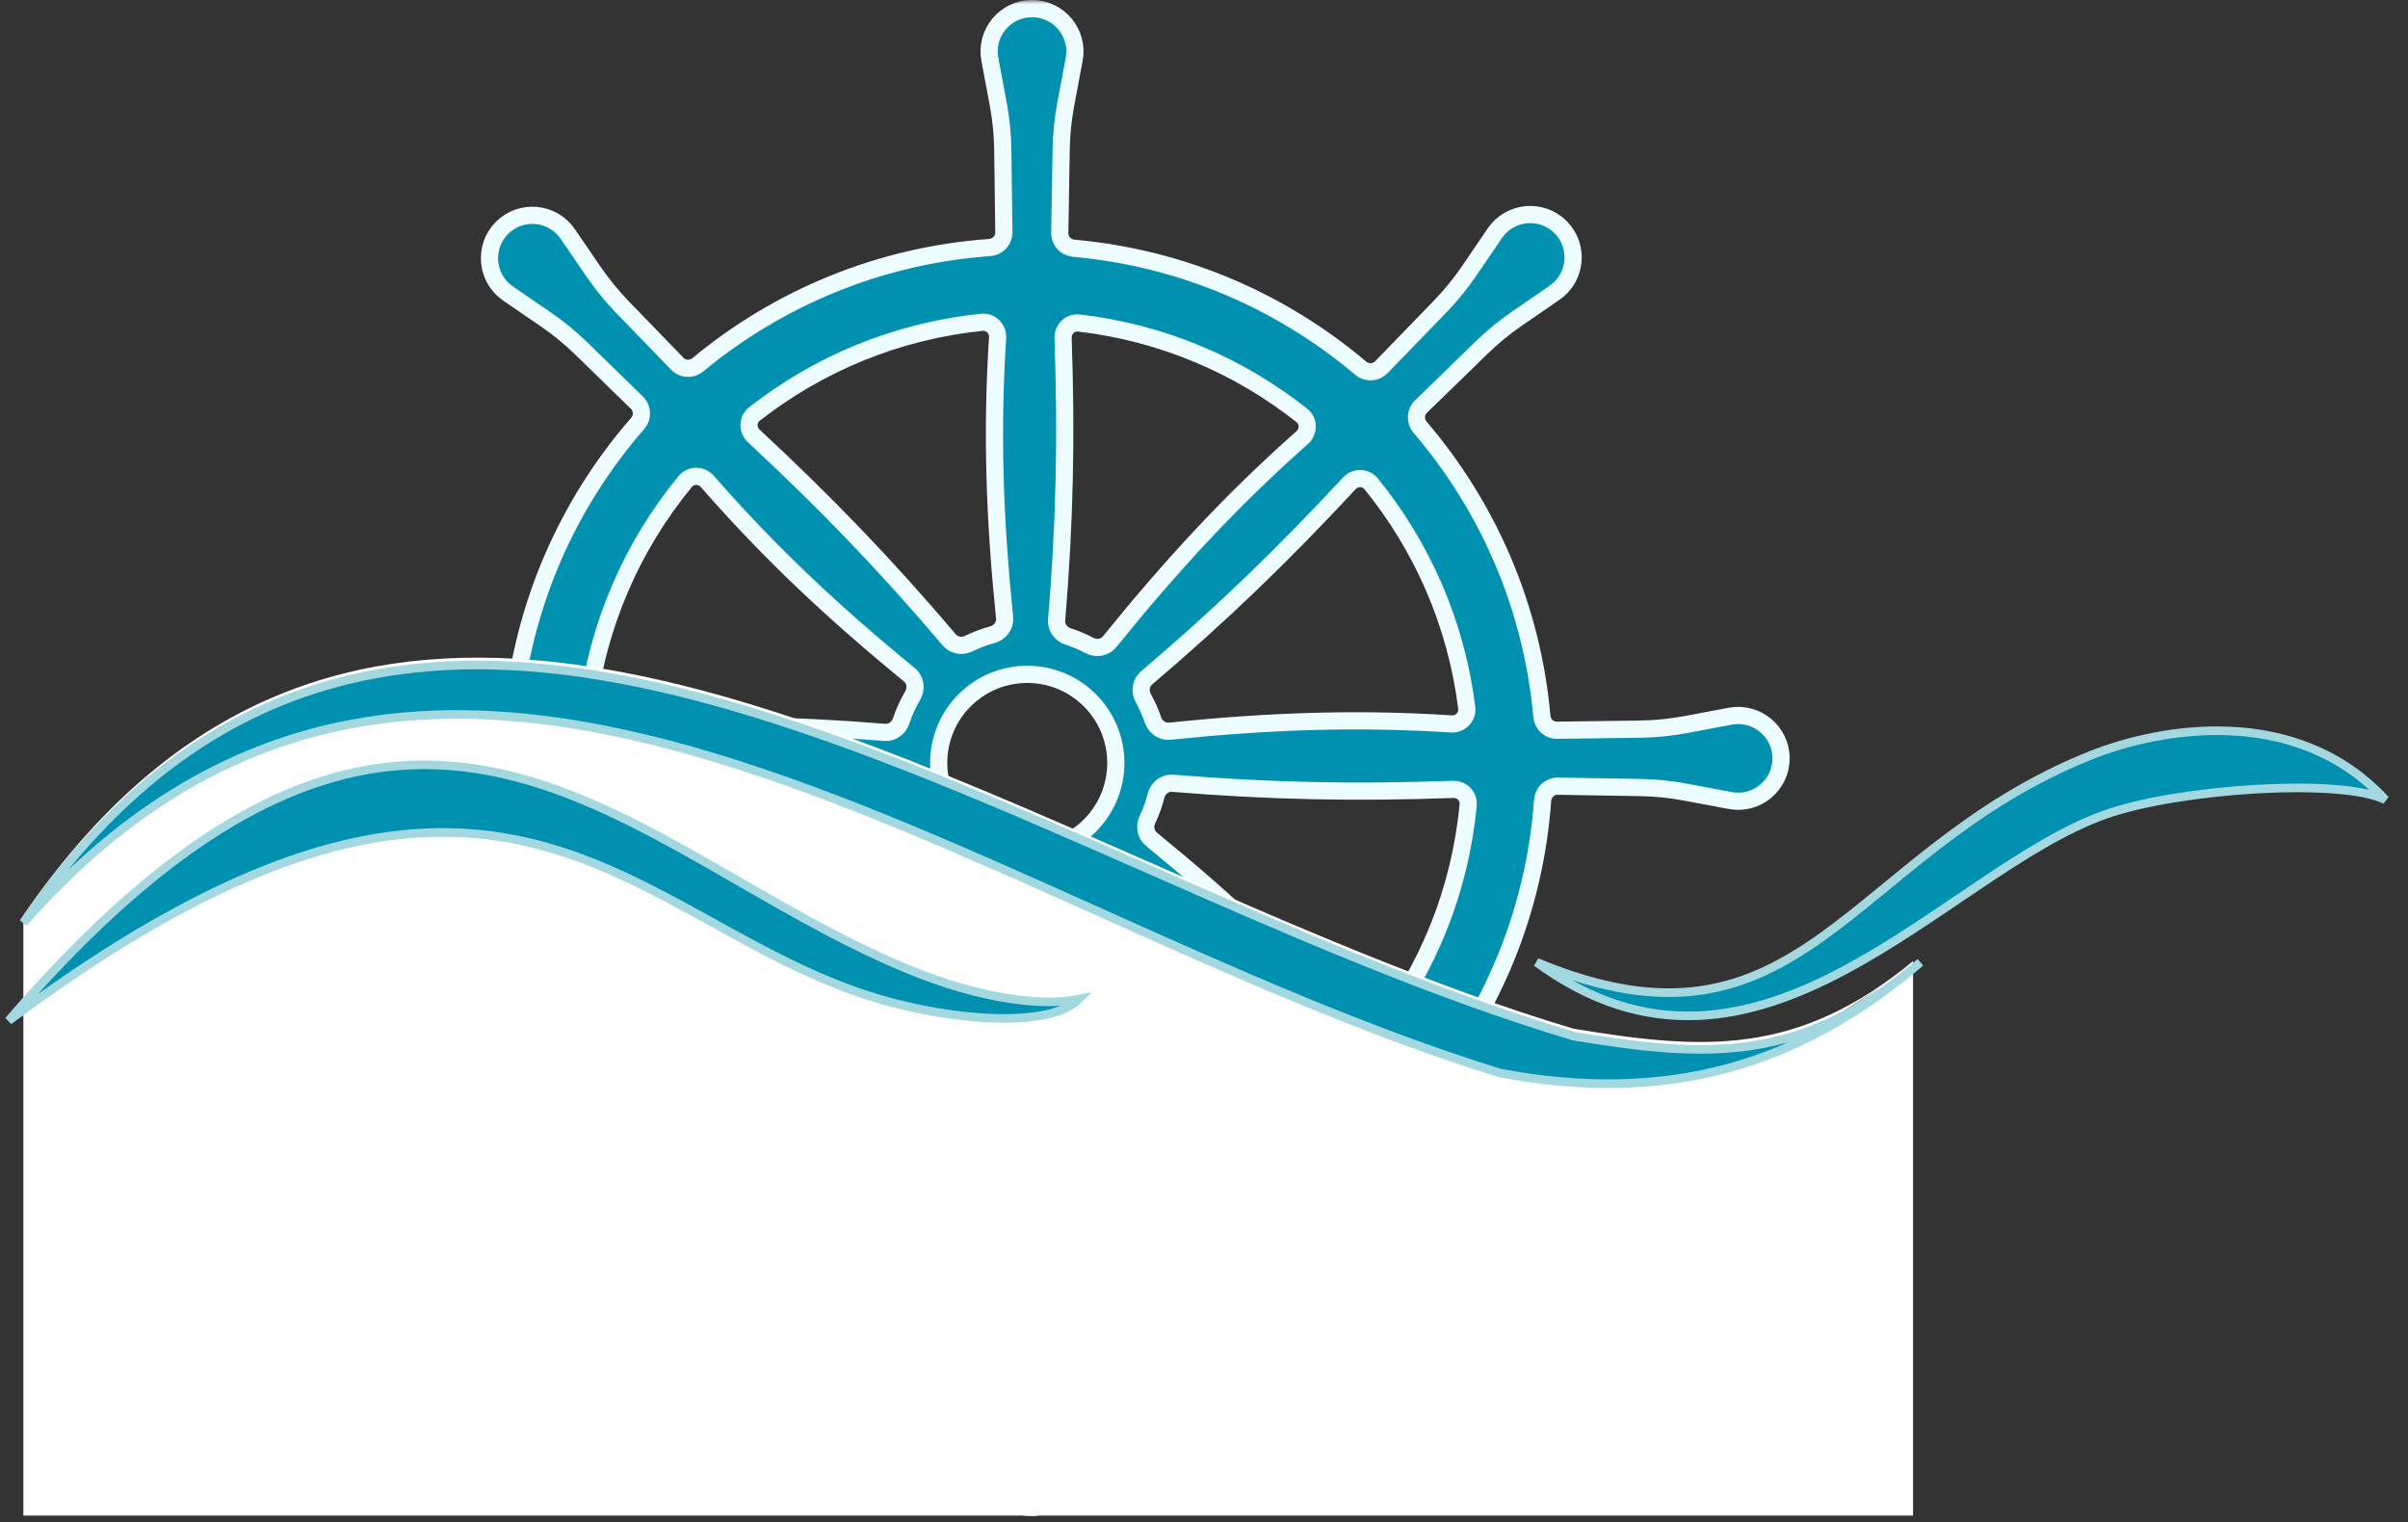 <svg width="280" height="177" viewBox="0 0 280 177" fill="none" xmlns="http://www.w3.org/2000/svg">
<rect x="0" y="0" width="280" height="177" fill="#333333" stroke="none"/>
<g id="Product">
<g id="Wheel">
<mask id="path-1-outside-1" maskUnits="userSpaceOnUse" x="31.827" y="0" width="177" height="177" fill="black">
<rect fill="white" x="31.827" width="177" height="177"/>
<path fill-rule="evenodd" clip-rule="evenodd" d="M115.101 6.905C114.525 3.837 116.88 1 120.002 1C123.124 1 125.478 3.837 124.903 6.905L123.923 12.128C123.598 13.862 123.42 15.62 123.391 17.383L123.231 27.098C123.216 28.016 123.926 28.781 124.84 28.862C137.507 29.989 149.042 35.047 158.22 42.807C158.923 43.401 159.97 43.366 160.611 42.705L167.456 35.644C168.704 34.357 169.839 32.964 170.848 31.481L173.812 27.125C175.569 24.544 179.238 24.194 181.452 26.396C183.665 28.598 183.333 32.27 180.76 34.039L176.382 37.05C174.929 38.05 173.563 39.171 172.299 40.4L165.222 47.281C164.56 47.925 164.528 48.975 165.128 49.677C173.007 58.891 178.147 70.516 179.288 83.293C179.37 84.204 180.131 84.914 181.046 84.902L190.671 84.776C192.464 84.753 194.252 84.575 196.014 84.245L201.193 83.273C204.262 82.698 207.099 85.052 207.099 88.174C207.099 91.297 204.262 93.651 201.193 93.075L195.97 92.096C194.237 91.771 192.479 91.593 190.716 91.564L181.141 91.406C180.211 91.39 179.441 92.119 179.374 93.046C178.455 105.923 173.478 117.678 165.714 127.038C165.131 127.741 165.17 128.776 165.824 129.413L172.337 135.758C173.621 137.01 175.011 138.148 176.491 139.161L180.84 142.136C183.416 143.899 183.757 147.57 181.55 149.777C179.342 151.985 175.672 151.644 173.909 149.067L170.908 144.682C169.912 143.226 168.795 141.857 167.569 140.59L161.303 134.114C160.656 133.444 159.594 133.416 158.891 134.028C149.604 142.117 137.806 147.399 124.821 148.551C123.909 148.631 123.199 149.393 123.211 150.308L123.322 158.844C123.346 160.637 123.524 162.424 123.854 164.187L124.825 169.366C125.401 172.435 123.046 175.271 119.924 175.271C116.802 175.271 114.448 172.435 115.023 169.366L116.003 164.143C116.328 162.41 116.506 160.652 116.535 158.888L116.675 150.394C116.69 149.465 115.963 148.695 115.036 148.628C101.966 147.68 90.055 142.551 80.635 134.572C79.932 133.976 78.885 134.011 78.243 134.673L72.471 140.627C71.222 141.915 70.088 143.308 69.079 144.79L66.114 149.146C64.357 151.727 60.688 152.078 58.475 149.875C56.261 147.673 56.593 144.002 59.166 142.232L63.544 139.221C64.997 138.221 66.363 137.101 67.628 135.871L73.608 130.057C74.27 129.413 74.302 128.364 73.704 127.662C65.636 118.198 60.453 106.198 59.517 93.026C59.452 92.1 58.685 91.372 57.757 91.384L49.255 91.495C47.462 91.518 45.674 91.696 43.912 92.027L38.733 92.998C35.664 93.573 32.827 91.219 32.827 88.097C32.827 84.975 35.664 82.621 38.733 83.196L43.956 84.175C45.689 84.5 47.447 84.678 49.21 84.707L57.846 84.85C58.763 84.865 59.527 84.156 59.609 83.243C60.778 70.279 66.064 58.504 74.149 49.233C74.76 48.532 74.733 47.473 74.067 46.825L67.589 40.513C66.305 39.262 64.915 38.123 63.435 37.111L59.086 34.135C56.51 32.372 56.169 28.702 58.376 26.494C60.584 24.286 64.254 24.628 66.017 27.204L69.018 31.59C70.014 33.045 71.131 34.414 72.357 35.682L78.762 42.301C79.398 42.959 80.436 43 81.14 42.416C90.492 34.669 102.23 29.701 115.088 28.779C116.013 28.713 116.741 27.946 116.729 27.019L116.604 17.428C116.58 15.635 116.402 13.847 116.072 12.084L115.101 6.905ZM168.752 84.168C169.806 84.234 170.682 83.352 170.552 82.304C169.336 72.498 165.363 63.547 159.434 56.251C158.79 55.458 157.596 55.446 156.901 56.195C149.253 64.433 142.083 71.377 133.309 78.831C132.631 79.407 132.509 80.401 132.943 81.178C133.392 81.982 133.772 82.83 134.073 83.714C134.353 84.534 135.139 85.102 136.001 85.014C147.641 83.826 157.653 83.463 168.752 84.168ZM134.423 92.519C134.647 91.636 135.45 90.99 136.358 91.065C147.774 92.007 157.733 92.178 168.966 91.779C169.98 91.743 170.812 92.586 170.716 93.596C169.779 103.553 166.005 112.686 160.213 120.178C159.564 121.017 158.314 121.022 157.615 120.225C150.247 111.809 142.92 104.959 133.873 97.564C133.211 97.023 133.053 96.083 133.418 95.311C133.839 94.423 134.177 93.49 134.423 92.519ZM81.987 121.2C81.293 121.953 80.096 121.944 79.45 121.149C73.273 113.543 69.222 104.142 68.201 93.85C68.098 92.811 68.975 91.954 70.016 92.027C81.152 92.803 91.116 92.51 102.594 91.391C103.497 91.302 104.308 91.932 104.548 92.807C104.864 93.956 105.309 95.052 105.867 96.078C106.286 96.849 106.162 97.826 105.496 98.398C96.837 105.828 89.699 112.823 81.987 121.2ZM105.758 78.466C106.469 79.049 106.592 80.084 106.126 80.876C105.579 81.805 105.126 82.795 104.781 83.835C104.511 84.648 103.744 85.22 102.89 85.151C91.45 84.233 81.432 84.093 70.047 84.526C69.017 84.565 68.178 83.698 68.297 82.674C69.472 72.602 73.554 63.417 79.681 55.98C80.342 55.177 81.562 55.191 82.247 55.974C89.556 64.331 96.821 71.142 105.758 78.466ZM127.457 101.92C128.239 101.444 129.271 101.55 129.865 102.248C137.253 110.931 144.187 118.074 152.455 125.751C153.197 126.44 153.193 127.621 152.415 128.27C144.994 134.46 135.805 138.602 125.717 139.827C124.666 139.954 123.785 139.072 123.859 138.017C124.635 126.819 124.331 116.803 123.191 105.235C123.107 104.377 123.671 103.596 124.485 103.315C125.531 102.955 126.526 102.485 127.457 101.92ZM116.814 71.831C116.906 72.739 116.272 73.555 115.392 73.794C114.436 74.053 113.518 74.401 112.646 74.83C111.881 75.205 110.942 75.062 110.391 74.412C102.932 65.615 95.96 58.412 87.646 50.683C86.889 49.979 86.912 48.769 87.726 48.133C95.168 42.306 104.253 38.483 114.171 37.473C115.207 37.368 116.066 38.239 115.999 39.278C115.294 50.319 115.646 60.28 116.814 71.831ZM115.511 103.649C116.384 103.878 117.02 104.674 116.949 105.574C116.053 116.918 115.924 126.886 116.359 138.219C116.398 139.235 115.555 140.07 114.543 139.974C104.321 139.009 94.969 135.055 87.37 128.997C86.547 128.342 86.552 127.105 87.345 126.413C95.795 119.043 102.638 111.76 109.96 102.815C110.52 102.132 111.503 101.988 112.285 102.398C113.299 102.93 114.38 103.352 115.511 103.649ZM125.464 37.554C124.442 37.435 123.576 38.272 123.612 39.3C124.008 50.581 123.826 60.588 122.863 72.096C122.791 72.958 123.371 73.733 124.195 73.999C125.057 74.277 125.885 74.628 126.673 75.046C127.46 75.463 128.452 75.319 129.012 74.627C136.358 65.561 143.138 58.224 151.42 50.879C152.205 50.183 152.203 48.951 151.38 48.3C144.084 42.526 135.187 38.686 125.464 37.554ZM129.747 88.706C129.747 94.394 125.136 99.005 119.448 99.005C113.759 99.005 109.148 94.394 109.148 88.706C109.148 83.017 113.759 78.406 119.448 78.406C125.136 78.406 129.747 83.017 129.747 88.706Z"/>
</mask>
<path fill-rule="evenodd" clip-rule="evenodd" d="M115.101 6.905C114.525 3.837 116.88 1 120.002 1C123.124 1 125.478 3.837 124.903 6.905L123.923 12.128C123.598 13.862 123.42 15.62 123.391 17.383L123.231 27.098C123.216 28.016 123.926 28.781 124.84 28.862C137.507 29.989 149.042 35.047 158.22 42.807C158.923 43.401 159.97 43.366 160.611 42.705L167.456 35.644C168.704 34.357 169.839 32.964 170.848 31.481L173.812 27.125C175.569 24.544 179.238 24.194 181.452 26.396C183.665 28.598 183.333 32.27 180.76 34.039L176.382 37.05C174.929 38.05 173.563 39.171 172.299 40.4L165.222 47.281C164.56 47.925 164.528 48.975 165.128 49.677C173.007 58.891 178.147 70.516 179.288 83.293C179.37 84.204 180.131 84.914 181.046 84.902L190.671 84.776C192.464 84.753 194.252 84.575 196.014 84.245L201.193 83.273C204.262 82.698 207.099 85.052 207.099 88.174C207.099 91.297 204.262 93.651 201.193 93.075L195.97 92.096C194.237 91.771 192.479 91.593 190.716 91.564L181.141 91.406C180.211 91.39 179.441 92.119 179.374 93.046C178.455 105.923 173.478 117.678 165.714 127.038C165.131 127.741 165.17 128.776 165.824 129.413L172.337 135.758C173.621 137.01 175.011 138.148 176.491 139.161L180.84 142.136C183.416 143.899 183.757 147.57 181.55 149.777C179.342 151.985 175.672 151.644 173.909 149.067L170.908 144.682C169.912 143.226 168.795 141.857 167.569 140.59L161.303 134.114C160.656 133.444 159.594 133.416 158.891 134.028C149.604 142.117 137.806 147.399 124.821 148.551C123.909 148.631 123.199 149.393 123.211 150.308L123.322 158.844C123.346 160.637 123.524 162.424 123.854 164.187L124.825 169.366C125.401 172.435 123.046 175.271 119.924 175.271C116.802 175.271 114.448 172.435 115.023 169.366L116.003 164.143C116.328 162.41 116.506 160.652 116.535 158.888L116.675 150.394C116.69 149.465 115.963 148.695 115.036 148.628C101.966 147.68 90.055 142.551 80.635 134.572C79.932 133.976 78.885 134.011 78.243 134.673L72.471 140.627C71.222 141.915 70.088 143.308 69.079 144.79L66.114 149.146C64.357 151.727 60.688 152.078 58.475 149.875C56.261 147.673 56.593 144.002 59.166 142.232L63.544 139.221C64.997 138.221 66.363 137.101 67.628 135.871L73.608 130.057C74.27 129.413 74.302 128.364 73.704 127.662C65.636 118.198 60.453 106.198 59.517 93.026C59.452 92.1 58.685 91.372 57.757 91.384L49.255 91.495C47.462 91.518 45.674 91.696 43.912 92.027L38.733 92.998C35.664 93.573 32.827 91.219 32.827 88.097C32.827 84.975 35.664 82.621 38.733 83.196L43.956 84.175C45.689 84.5 47.447 84.678 49.21 84.707L57.846 84.85C58.763 84.865 59.527 84.156 59.609 83.243C60.778 70.279 66.064 58.504 74.149 49.233C74.76 48.532 74.733 47.473 74.067 46.825L67.589 40.513C66.305 39.262 64.915 38.123 63.435 37.111L59.086 34.135C56.51 32.372 56.169 28.702 58.376 26.494C60.584 24.286 64.254 24.628 66.017 27.204L69.018 31.59C70.014 33.045 71.131 34.414 72.357 35.682L78.762 42.301C79.398 42.959 80.436 43 81.14 42.416C90.492 34.669 102.23 29.701 115.088 28.779C116.013 28.713 116.741 27.946 116.729 27.019L116.604 17.428C116.58 15.635 116.402 13.847 116.072 12.084L115.101 6.905ZM168.752 84.168C169.806 84.234 170.682 83.352 170.552 82.304C169.336 72.498 165.363 63.547 159.434 56.251C158.79 55.458 157.596 55.446 156.901 56.195C149.253 64.433 142.083 71.377 133.309 78.831C132.631 79.407 132.509 80.401 132.943 81.178C133.392 81.982 133.772 82.83 134.073 83.714C134.353 84.534 135.139 85.102 136.001 85.014C147.641 83.826 157.653 83.463 168.752 84.168ZM134.423 92.519C134.647 91.636 135.45 90.99 136.358 91.065C147.774 92.007 157.733 92.178 168.966 91.779C169.98 91.743 170.812 92.586 170.716 93.596C169.779 103.553 166.005 112.686 160.213 120.178C159.564 121.017 158.314 121.022 157.615 120.225C150.247 111.809 142.92 104.959 133.873 97.564C133.211 97.023 133.053 96.083 133.418 95.311C133.839 94.423 134.177 93.49 134.423 92.519ZM81.987 121.2C81.293 121.953 80.096 121.944 79.45 121.149C73.273 113.543 69.222 104.142 68.201 93.85C68.098 92.811 68.975 91.954 70.016 92.027C81.152 92.803 91.116 92.51 102.594 91.391C103.497 91.302 104.308 91.932 104.548 92.807C104.864 93.956 105.309 95.052 105.867 96.078C106.286 96.849 106.162 97.826 105.496 98.398C96.837 105.828 89.699 112.823 81.987 121.2ZM105.758 78.466C106.469 79.049 106.592 80.084 106.126 80.876C105.579 81.805 105.126 82.795 104.781 83.835C104.511 84.648 103.744 85.22 102.89 85.151C91.45 84.233 81.432 84.093 70.047 84.526C69.017 84.565 68.178 83.698 68.297 82.674C69.472 72.602 73.554 63.417 79.681 55.98C80.342 55.177 81.562 55.191 82.247 55.974C89.556 64.331 96.821 71.142 105.758 78.466ZM127.457 101.92C128.239 101.444 129.271 101.55 129.865 102.248C137.253 110.931 144.187 118.074 152.455 125.751C153.197 126.44 153.193 127.621 152.415 128.27C144.994 134.46 135.805 138.602 125.717 139.827C124.666 139.954 123.785 139.072 123.859 138.017C124.635 126.819 124.331 116.803 123.191 105.235C123.107 104.377 123.671 103.596 124.485 103.315C125.531 102.955 126.526 102.485 127.457 101.92ZM116.814 71.831C116.906 72.739 116.272 73.555 115.392 73.794C114.436 74.053 113.518 74.401 112.646 74.83C111.881 75.205 110.942 75.062 110.391 74.412C102.932 65.615 95.96 58.412 87.646 50.683C86.889 49.979 86.912 48.769 87.726 48.133C95.168 42.306 104.253 38.483 114.171 37.473C115.207 37.368 116.066 38.239 115.999 39.278C115.294 50.319 115.646 60.28 116.814 71.831ZM115.511 103.649C116.384 103.878 117.02 104.674 116.949 105.574C116.053 116.918 115.924 126.886 116.359 138.219C116.398 139.235 115.555 140.07 114.543 139.974C104.321 139.009 94.969 135.055 87.37 128.997C86.547 128.342 86.552 127.105 87.345 126.413C95.795 119.043 102.638 111.76 109.96 102.815C110.52 102.132 111.503 101.988 112.285 102.398C113.299 102.93 114.38 103.352 115.511 103.649ZM125.464 37.554C124.442 37.435 123.576 38.272 123.612 39.3C124.008 50.581 123.826 60.588 122.863 72.096C122.791 72.958 123.371 73.733 124.195 73.999C125.057 74.277 125.885 74.628 126.673 75.046C127.46 75.463 128.452 75.319 129.012 74.627C136.358 65.561 143.138 58.224 151.42 50.879C152.205 50.183 152.203 48.951 151.38 48.3C144.084 42.526 135.187 38.686 125.464 37.554ZM129.747 88.706C129.747 94.394 125.136 99.005 119.448 99.005C113.759 99.005 109.148 94.394 109.148 88.706C109.148 83.017 113.759 78.406 119.448 78.406C125.136 78.406 129.747 83.017 129.747 88.706Z" fill="#0091B1"/>
<path fill-rule="evenodd" clip-rule="evenodd" d="M115.101 6.905C114.525 3.837 116.88 1 120.002 1C123.124 1 125.478 3.837 124.903 6.905L123.923 12.128C123.598 13.862 123.42 15.62 123.391 17.383L123.231 27.098C123.216 28.016 123.926 28.781 124.84 28.862C137.507 29.989 149.042 35.047 158.22 42.807C158.923 43.401 159.97 43.366 160.611 42.705L167.456 35.644C168.704 34.357 169.839 32.964 170.848 31.481L173.812 27.125C175.569 24.544 179.238 24.194 181.452 26.396C183.665 28.598 183.333 32.27 180.76 34.039L176.382 37.05C174.929 38.05 173.563 39.171 172.299 40.4L165.222 47.281C164.56 47.925 164.528 48.975 165.128 49.677C173.007 58.891 178.147 70.516 179.288 83.293C179.37 84.204 180.131 84.914 181.046 84.902L190.671 84.776C192.464 84.753 194.252 84.575 196.014 84.245L201.193 83.273C204.262 82.698 207.099 85.052 207.099 88.174C207.099 91.297 204.262 93.651 201.193 93.075L195.97 92.096C194.237 91.771 192.479 91.593 190.716 91.564L181.141 91.406C180.211 91.39 179.441 92.119 179.374 93.046C178.455 105.923 173.478 117.678 165.714 127.038C165.131 127.741 165.17 128.776 165.824 129.413L172.337 135.758C173.621 137.01 175.011 138.148 176.491 139.161L180.84 142.136C183.416 143.899 183.757 147.57 181.55 149.777C179.342 151.985 175.672 151.644 173.909 149.067L170.908 144.682C169.912 143.226 168.795 141.857 167.569 140.59L161.303 134.114C160.656 133.444 159.594 133.416 158.891 134.028C149.604 142.117 137.806 147.399 124.821 148.551C123.909 148.631 123.199 149.393 123.211 150.308L123.322 158.844C123.346 160.637 123.524 162.424 123.854 164.187L124.825 169.366C125.401 172.435 123.046 175.271 119.924 175.271C116.802 175.271 114.448 172.435 115.023 169.366L116.003 164.143C116.328 162.41 116.506 160.652 116.535 158.888L116.675 150.394C116.69 149.465 115.963 148.695 115.036 148.628C101.966 147.68 90.055 142.551 80.635 134.572C79.932 133.976 78.885 134.011 78.243 134.673L72.471 140.627C71.222 141.915 70.088 143.308 69.079 144.79L66.114 149.146C64.357 151.727 60.688 152.078 58.475 149.875C56.261 147.673 56.593 144.002 59.166 142.232L63.544 139.221C64.997 138.221 66.363 137.101 67.628 135.871L73.608 130.057C74.27 129.413 74.302 128.364 73.704 127.662C65.636 118.198 60.453 106.198 59.517 93.026C59.452 92.1 58.685 91.372 57.757 91.384L49.255 91.495C47.462 91.518 45.674 91.696 43.912 92.027L38.733 92.998C35.664 93.573 32.827 91.219 32.827 88.097C32.827 84.975 35.664 82.621 38.733 83.196L43.956 84.175C45.689 84.5 47.447 84.678 49.21 84.707L57.846 84.85C58.763 84.865 59.527 84.156 59.609 83.243C60.778 70.279 66.064 58.504 74.149 49.233C74.76 48.532 74.733 47.473 74.067 46.825L67.589 40.513C66.305 39.262 64.915 38.123 63.435 37.111L59.086 34.135C56.51 32.372 56.169 28.702 58.376 26.494C60.584 24.286 64.254 24.628 66.017 27.204L69.018 31.59C70.014 33.045 71.131 34.414 72.357 35.682L78.762 42.301C79.398 42.959 80.436 43 81.14 42.416C90.492 34.669 102.23 29.701 115.088 28.779C116.013 28.713 116.741 27.946 116.729 27.019L116.604 17.428C116.58 15.635 116.402 13.847 116.072 12.084L115.101 6.905ZM168.752 84.168C169.806 84.234 170.682 83.352 170.552 82.304C169.336 72.498 165.363 63.547 159.434 56.251C158.79 55.458 157.596 55.446 156.901 56.195C149.253 64.433 142.083 71.377 133.309 78.831C132.631 79.407 132.509 80.401 132.943 81.178C133.392 81.982 133.772 82.83 134.073 83.714C134.353 84.534 135.139 85.102 136.001 85.014C147.641 83.826 157.653 83.463 168.752 84.168ZM134.423 92.519C134.647 91.636 135.45 90.99 136.358 91.065C147.774 92.007 157.733 92.178 168.966 91.779C169.98 91.743 170.812 92.586 170.716 93.596C169.779 103.553 166.005 112.686 160.213 120.178C159.564 121.017 158.314 121.022 157.615 120.225C150.247 111.809 142.92 104.959 133.873 97.564C133.211 97.023 133.053 96.083 133.418 95.311C133.839 94.423 134.177 93.49 134.423 92.519ZM81.987 121.2C81.293 121.953 80.096 121.944 79.45 121.149C73.273 113.543 69.222 104.142 68.201 93.85C68.098 92.811 68.975 91.954 70.016 92.027C81.152 92.803 91.116 92.51 102.594 91.391C103.497 91.302 104.308 91.932 104.548 92.807C104.864 93.956 105.309 95.052 105.867 96.078C106.286 96.849 106.162 97.826 105.496 98.398C96.837 105.828 89.699 112.823 81.987 121.2ZM105.758 78.466C106.469 79.049 106.592 80.084 106.126 80.876C105.579 81.805 105.126 82.795 104.781 83.835C104.511 84.648 103.744 85.22 102.89 85.151C91.45 84.233 81.432 84.093 70.047 84.526C69.017 84.565 68.178 83.698 68.297 82.674C69.472 72.602 73.554 63.417 79.681 55.98C80.342 55.177 81.562 55.191 82.247 55.974C89.556 64.331 96.821 71.142 105.758 78.466ZM127.457 101.92C128.239 101.444 129.271 101.55 129.865 102.248C137.253 110.931 144.187 118.074 152.455 125.751C153.197 126.44 153.193 127.621 152.415 128.27C144.994 134.46 135.805 138.602 125.717 139.827C124.666 139.954 123.785 139.072 123.859 138.017C124.635 126.819 124.331 116.803 123.191 105.235C123.107 104.377 123.671 103.596 124.485 103.315C125.531 102.955 126.526 102.485 127.457 101.92ZM116.814 71.831C116.906 72.739 116.272 73.555 115.392 73.794C114.436 74.053 113.518 74.401 112.646 74.83C111.881 75.205 110.942 75.062 110.391 74.412C102.932 65.615 95.96 58.412 87.646 50.683C86.889 49.979 86.912 48.769 87.726 48.133C95.168 42.306 104.253 38.483 114.171 37.473C115.207 37.368 116.066 38.239 115.999 39.278C115.294 50.319 115.646 60.28 116.814 71.831ZM115.511 103.649C116.384 103.878 117.02 104.674 116.949 105.574C116.053 116.918 115.924 126.886 116.359 138.219C116.398 139.235 115.555 140.07 114.543 139.974C104.321 139.009 94.969 135.055 87.37 128.997C86.547 128.342 86.552 127.105 87.345 126.413C95.795 119.043 102.638 111.76 109.96 102.815C110.52 102.132 111.503 101.988 112.285 102.398C113.299 102.93 114.38 103.352 115.511 103.649ZM125.464 37.554C124.442 37.435 123.576 38.272 123.612 39.3C124.008 50.581 123.826 60.588 122.863 72.096C122.791 72.958 123.371 73.733 124.195 73.999C125.057 74.277 125.885 74.628 126.673 75.046C127.46 75.463 128.452 75.319 129.012 74.627C136.358 65.561 143.138 58.224 151.42 50.879C152.205 50.183 152.203 48.951 151.38 48.3C144.084 42.526 135.187 38.686 125.464 37.554ZM129.747 88.706C129.747 94.394 125.136 99.005 119.448 99.005C113.759 99.005 109.148 94.394 109.148 88.706C109.148 83.017 113.759 78.406 119.448 78.406C125.136 78.406 129.747 83.017 129.747 88.706Z" stroke="#EDFCFF" stroke-width="2" mask="url(#path-1-outside-1)"/>
</g>
<g id="Waves">
<path id="Bottom" d="M2.717 106.432V176.211H222.446V111.746C208.82 123.071 193.714 127.551 174.38 123.897C158.611 119.003 142.978 111.988 127.639 105.105C82.031 84.638 39.018 65.335 2.717 106.432C36.244 57.431 83.817 78.341 133.43 100.149C149.863 107.372 166.519 114.693 182.963 119.605C198.077 122.102 208.994 122.848 222.446 111.744C205.971 125.234 195.092 126.542 174.38 123.897C156.355 118.303 141.53 110.978 127.639 105.105C58.507 72.397 30.073 76.755 2.717 106.432Z" fill="white"/>
<g id="Waves_2">
<path id="Vector" d="M223.304 111.88C209.454 123.738 198.397 123.014 182.963 120.464C116.873 100.722 47.349 42.059 2.717 107.291C51.227 52.372 111.723 105.312 174.38 124.755C194.121 128.486 209.454 123.738 223.304 111.88Z" fill="#0091B1" stroke="#A4D8E1"/>
<path id="Vector_2" d="M125.456 116.172C121.164 117.03 114.083 116.172 105.715 112.739C72.24 99.005 48.207 63.815 1 118.675C58.507 75.831 73.099 107.589 102.281 116.172C110.792 118.675 122.023 119.605 125.456 116.172Z" fill="#0091B1" stroke="#A4D8E1"/>
<path id="Vector_3" d="M277.378 92.997C272.228 90.422 253.285 91.683 244.762 94.714C226.064 101.363 204.421 130.763 178.672 111.88C209.571 124.755 214.812 99.168 243.045 87.847C251.279 84.546 267.078 81.839 277.378 92.997Z" fill="#0091B1" stroke="#A4D8E1"/>
</g>
</g>
</g>
</svg>
